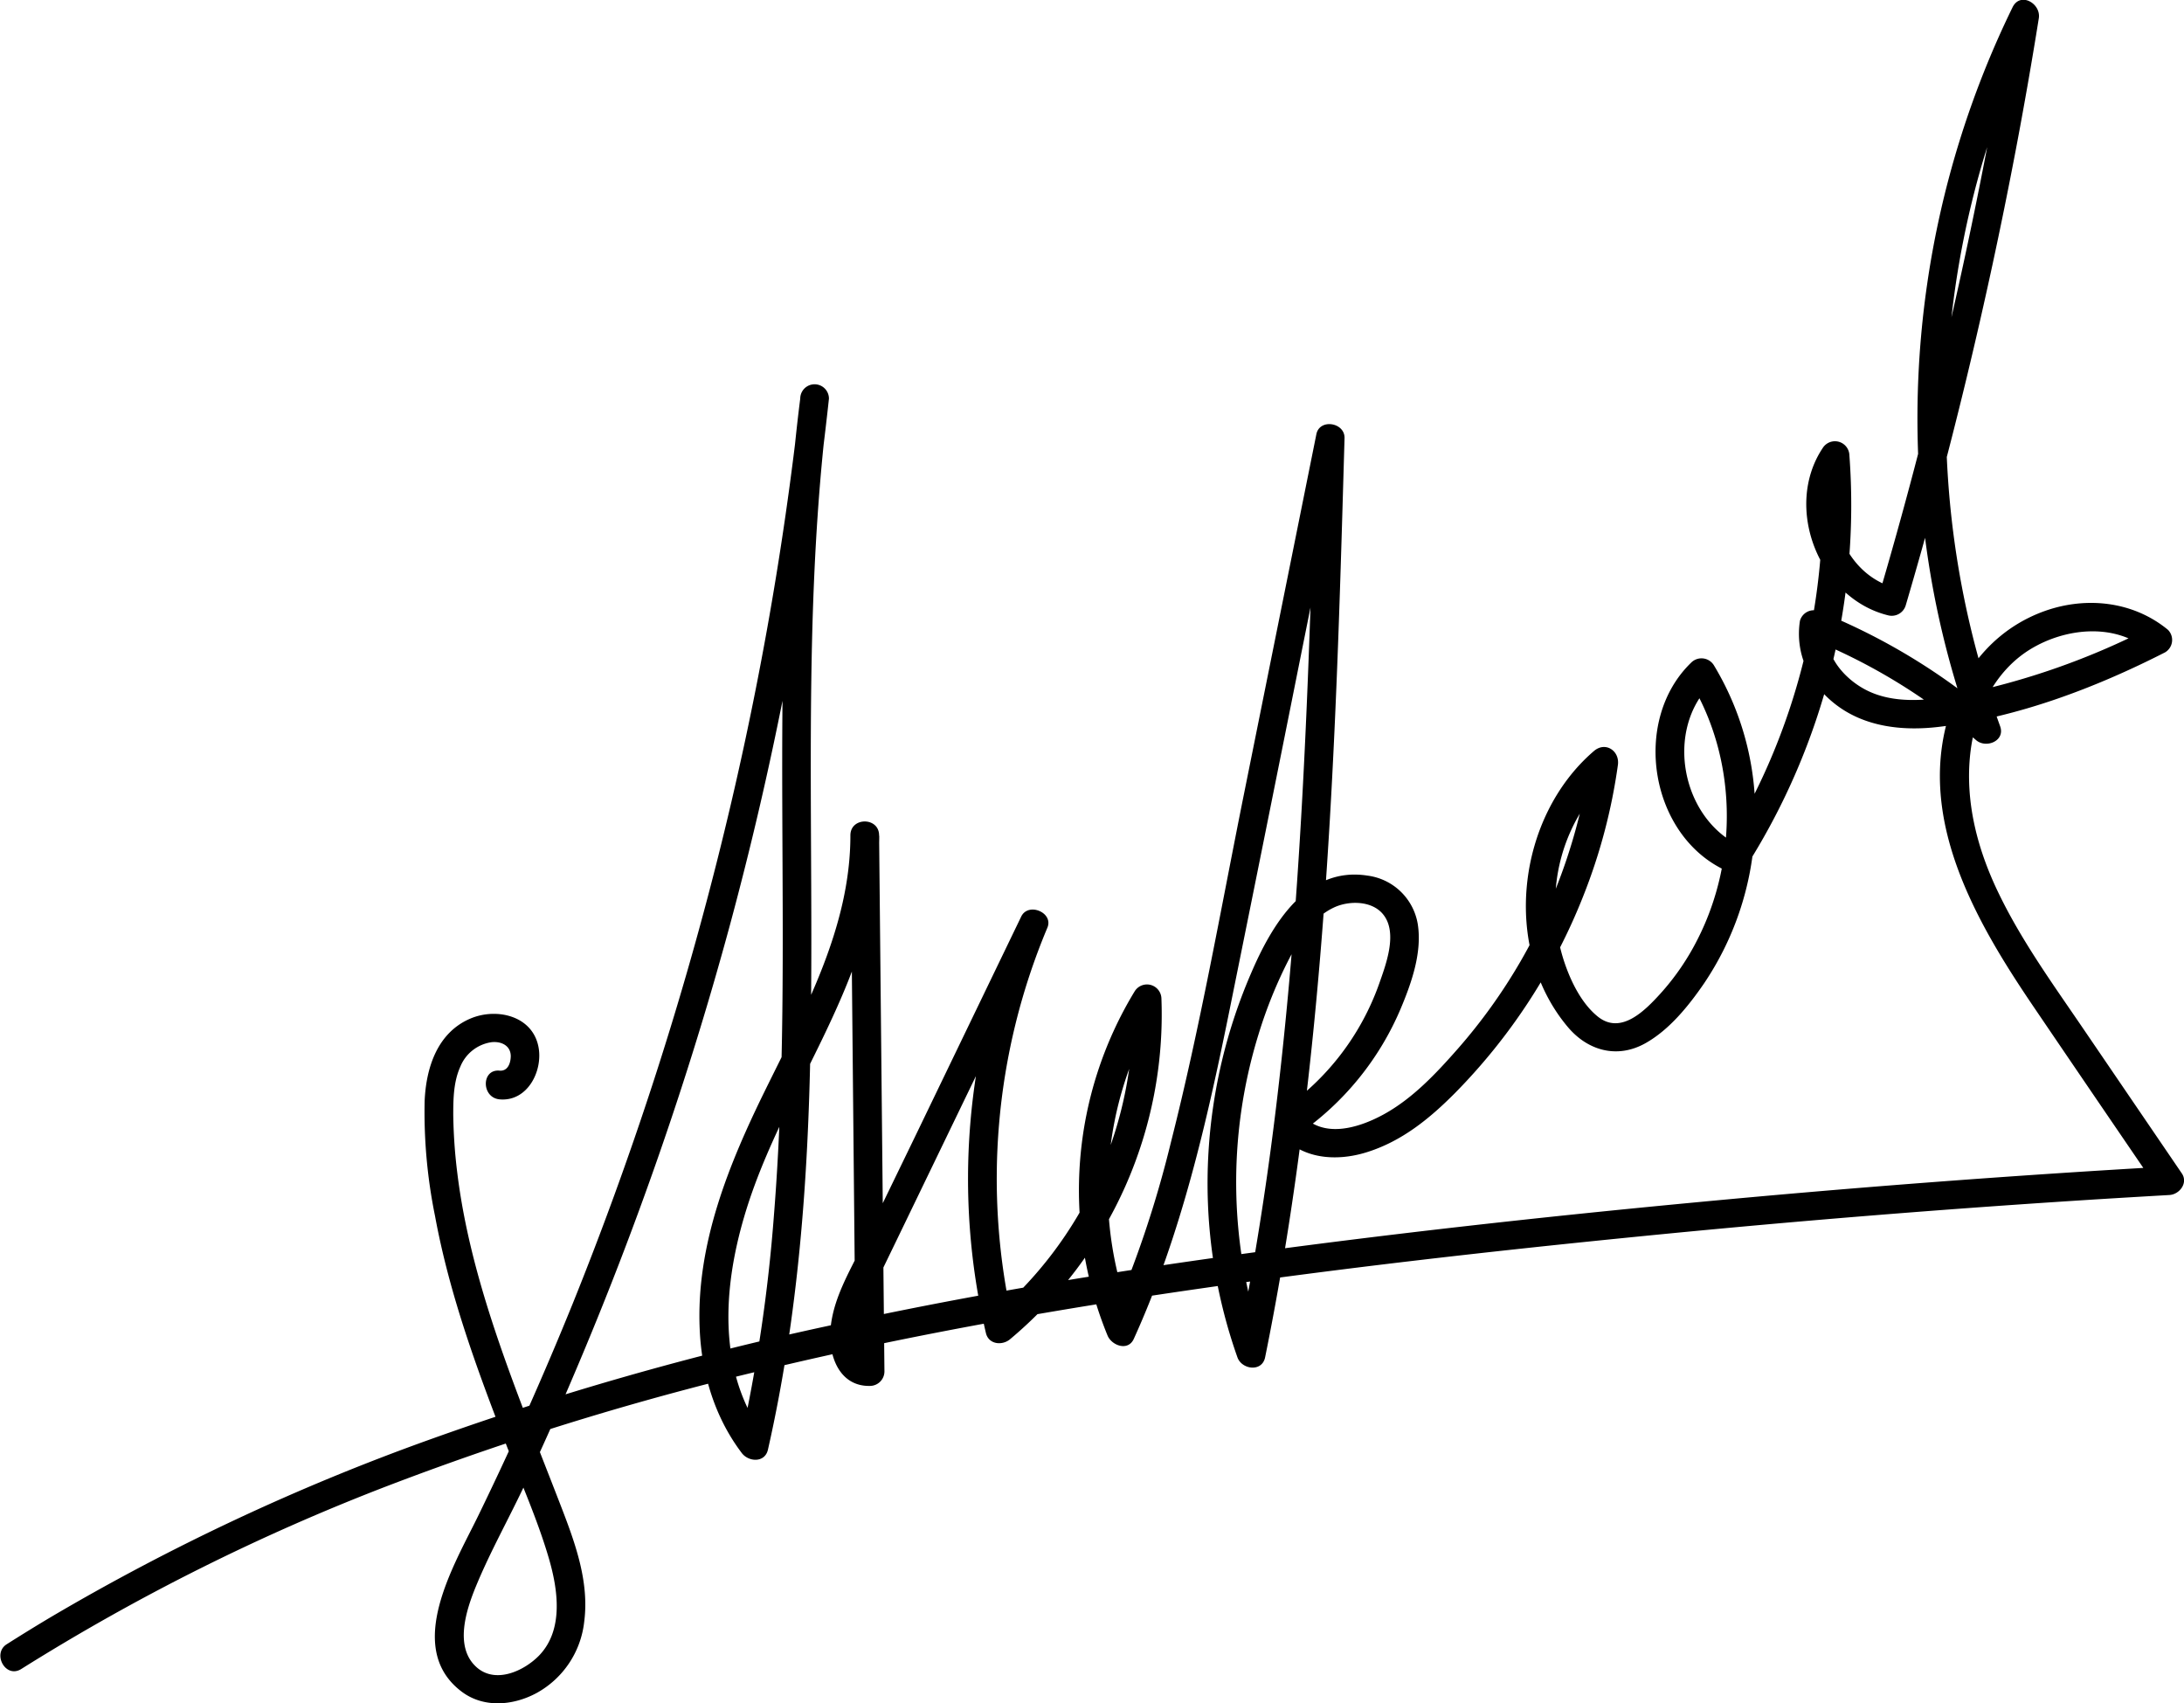 <svg id="Layer_1" data-name="Layer 1" xmlns="http://www.w3.org/2000/svg" viewBox="0 0 433.67 338.15"><path d="M118.27,270.85c5.55.51,8.69-5.67,7.72-10.48-1.24-6.16-8.35-7.75-13.5-5.56-6.57,2.79-8.81,9.76-9.09,16.38A103.07,103.07,0,0,0,105.46,294c2.87,15.6,8.38,30.56,14.1,45.3,2.89,7.46,6.21,14.87,8.47,22.55,1.83,6.22,3.05,14.27-1.9,19.41-3,3.07-8.56,5.63-12.32,2.41-4.64-4-2.14-11.5-.2-16.2,2.89-7,6.66-13.65,9.85-20.49q5-10.63,9.57-21.43a682.85,682.85,0,0,0,31-89.35,682.67,682.67,0,0,0,18.28-92.8q.74-5.82,1.37-11.66a2.85,2.85,0,1,0-5.7,0c-6.86,53.84-.9,108.22-5.23,162.21a317.21,317.21,0,0,1-6.67,45l5.21-.68c-9.75-12.77-8.75-29.49-4.43-44.15,4.83-16.44,14.34-31,20.66-46.81,3.66-9.19,6.16-18.85,6.15-28.79h-5.7L189,324.89l2.85-2.85c-3,.07-2.32-5.26-1.91-7.21a31.28,31.28,0,0,1,2.77-6.92l4.66-9.62,18.8-38.9,10.61-21.95-5.21-2.2a133.72,133.72,0,0,0-6.72,82c.53,2.26,3.2,2.54,4.76,1.26a84.06,84.06,0,0,0,30.09-67.67,2.87,2.87,0,0,0-5.31-1.43A76,76,0,0,0,239,317.73c.83,2,4.07,3.19,5.21.68,9.5-20.9,14.56-43.3,19.1-65.7q7.23-35.7,14.37-71.44l8.23-41-5.59-.76c-1.34,47.23-2.67,94.6-8.95,141.49q-2.66,19.84-6.62,39.5h5.5a99.39,99.39,0,0,1-1.24-62.65,90.41,90.41,0,0,1,6-14.79c2.07-4,4.71-8.32,8.95-10.3,3-1.41,7.64-1.39,9.84,1.46,2.85,3.67.46,9.91-.89,13.75a51.12,51.12,0,0,1-19.23,25,2.91,2.91,0,0,0-.57,4.48c4.22,5.3,11.27,5.8,17.35,3.9,7-2.18,12.53-6.71,17.59-11.81a116.62,116.62,0,0,0,25.44-39.12,112.14,112.14,0,0,0,6.85-25.95c.39-2.8-2.47-4.74-4.76-2.77-15.3,13.12-18.4,39.1-5.19,54.78,4,4.76,9.86,6.34,15.41,3.23,4.78-2.68,8.62-7.46,11.67-11.91a59.42,59.42,0,0,0,10-29.36,57.07,57.07,0,0,0-8.06-33.75,2.89,2.89,0,0,0-4.48-.58c-12,11.54-8.27,34.56,7.05,41.41a2.94,2.94,0,0,0,3.9-1A133.81,133.81,0,0,0,386.31,143a2.87,2.87,0,0,0-5.31-1.44c-7.85,11.8-.71,29.82,13,33.2a2.9,2.9,0,0,0,3.5-2q13.13-44.61,21.84-90.36,2.48-13.05,4.58-26.17c.47-2.92-3.66-5.34-5.21-2.19a186,186,0,0,0-16.32,112.47,177.48,177.48,0,0,0,8.4,31.73l4.76-2.77A124.22,124.22,0,0,0,380,173.85a2.86,2.86,0,0,0-3.51,2c-1,6.45,1.82,12.43,6.87,16.43,5.88,4.67,13.57,5.49,20.82,4.61,15.52-1.87,30.95-7.71,44.81-14.78a2.86,2.86,0,0,0,.58-4.47c-6.84-5.64-16.11-6.68-24.38-3.77-9,3.18-15.49,10.25-18.62,19.22-7.48,21.38,4.76,42.37,16.41,59.52q12.18,17.94,24.42,35.84l2.46-4.29q-47.33,2.7-94.52,7.18c-30,2.84-59.88,6.15-89.7,10.22-27.59,3.77-55.1,8.31-82.31,14.3a621,621,0,0,0-79.4,22.7,441.29,441.29,0,0,0-74.63,35c-3,1.78-5.94,3.6-8.88,5.46s-.24,6.88,2.88,4.92a420.82,420.82,0,0,1,73.13-36.5,590.24,590.24,0,0,1,78.93-23.94c26.88-6.28,54.1-11.06,81.41-15,29.1-4.2,58.32-7.5,87.57-10.41q46.74-4.65,93.64-7.55,5.94-.36,11.88-.7c2-.12,3.75-2.39,2.46-4.29l-19.76-29c-5.85-8.59-12-17.09-16.54-26.46-4.22-8.65-6.78-18.19-5.71-27.87.9-8.17,4.74-16.32,11.92-20.72,6.91-4.23,16.71-5.3,23.31.14l.57-4.48A146,146,0,0,1,408,190.54c-6,1.17-13,1.91-18.57-1.06-4.29-2.28-8.28-6.95-7.44-12.12l-3.51,2a116.13,116.13,0,0,1,33,20.19c2,1.7,5.82.12,4.76-2.77a180.05,180.05,0,0,1-4-110.2A173.55,173.55,0,0,1,423.63,57l-5.21-2.19q-7.4,45.9-19.26,90.93-3.39,12.85-7.15,25.59l3.5-2c-10.29-2.53-15.43-16-9.59-24.83L380.61,143A128.6,128.6,0,0,1,361,221.68l3.9-1c-11.95-5.35-15.43-23.26-5.89-32.46l-4.48-.58c9.45,15.34,9.78,35.44,1.64,51.42a48.88,48.88,0,0,1-7.38,10.79c-3.08,3.38-7.85,8.28-12.46,4.55-3.22-2.6-5.36-7-6.65-10.88a35.54,35.54,0,0,1-1.78-12.28,34.66,34.66,0,0,1,11.8-25.43L334.89,203A111.14,111.14,0,0,1,321,243.47a109.72,109.72,0,0,1-12.42,17.31c-4.33,4.92-9,9.92-14.81,13.09-5.13,2.79-12.32,4.91-16.54-.39l-.58,4.47a57.52,57.52,0,0,0,20.66-25.34c2.11-5.05,4.17-11,3.29-16.56a11.62,11.62,0,0,0-10-9.62c-12.11-1.89-19,9.82-23.06,19.3a105.06,105.06,0,0,0-8.49,35.53,103.63,103.63,0,0,0,5.74,40.8c.86,2.44,4.89,3,5.5,0,9.5-46.74,12.74-94.45,14.5-142,.5-13.49.88-27,1.27-40.47.09-3.15-5-3.95-5.6-.75L266,210.68c-4.6,22.91-8.65,46-14.41,68.68a215.15,215.15,0,0,1-12.26,36.17l5.21.68a70.63,70.63,0,0,1,4.77-63.95L244,250.82a78.67,78.67,0,0,1-28.42,63.64l4.76,1.25a128.59,128.59,0,0,1,6.72-78.95c1.25-3-3.8-5.1-5.2-2.2l-21,43.52L190.4,299.65c-2.7,5.57-6.12,11.07-6.45,17.4-.27,5.09,2,10.83,7.9,10.69a2.89,2.89,0,0,0,2.85-2.85l-1.06-106.45c0-3.67-5.7-3.68-5.7,0,0,18.26-9.08,34.65-16.92,50.6-7.27,14.78-13.77,30.71-13,47.52.39,8.8,3,17.44,8.35,24.5,1.35,1.79,4.6,2,5.2-.68,6-26.42,8-53.55,8.45-80.59.5-27.38-.37-54.77.36-82.16.42-15.35,1.35-30.69,3.3-45.93H178a673.76,673.76,0,0,1-16.48,91.59,679.07,679.07,0,0,1-28.71,88.09Q124.12,332.82,114,353.6c-4.65,9.55-14.8,26.13-3.24,34.84,4.36,3.29,10.21,2.77,14.83.29a18.45,18.45,0,0,0,9.5-14.23c1-7.74-1.71-15.33-4.45-22.44s-5.67-14.44-8.4-21.7c-5.45-14.49-10.45-29.42-12.35-44.85a104.29,104.29,0,0,1-.81-11.58c0-3.19.06-6.57,1.39-9.53a7.91,7.91,0,0,1,6.23-4.9c1.9-.2,3.75.66,3.8,2.71,0,1.48-.61,3.08-2.22,2.94-3.65-.34-3.63,5.36,0,5.7Z" transform="translate(-19.08 -52.6)"/></svg>